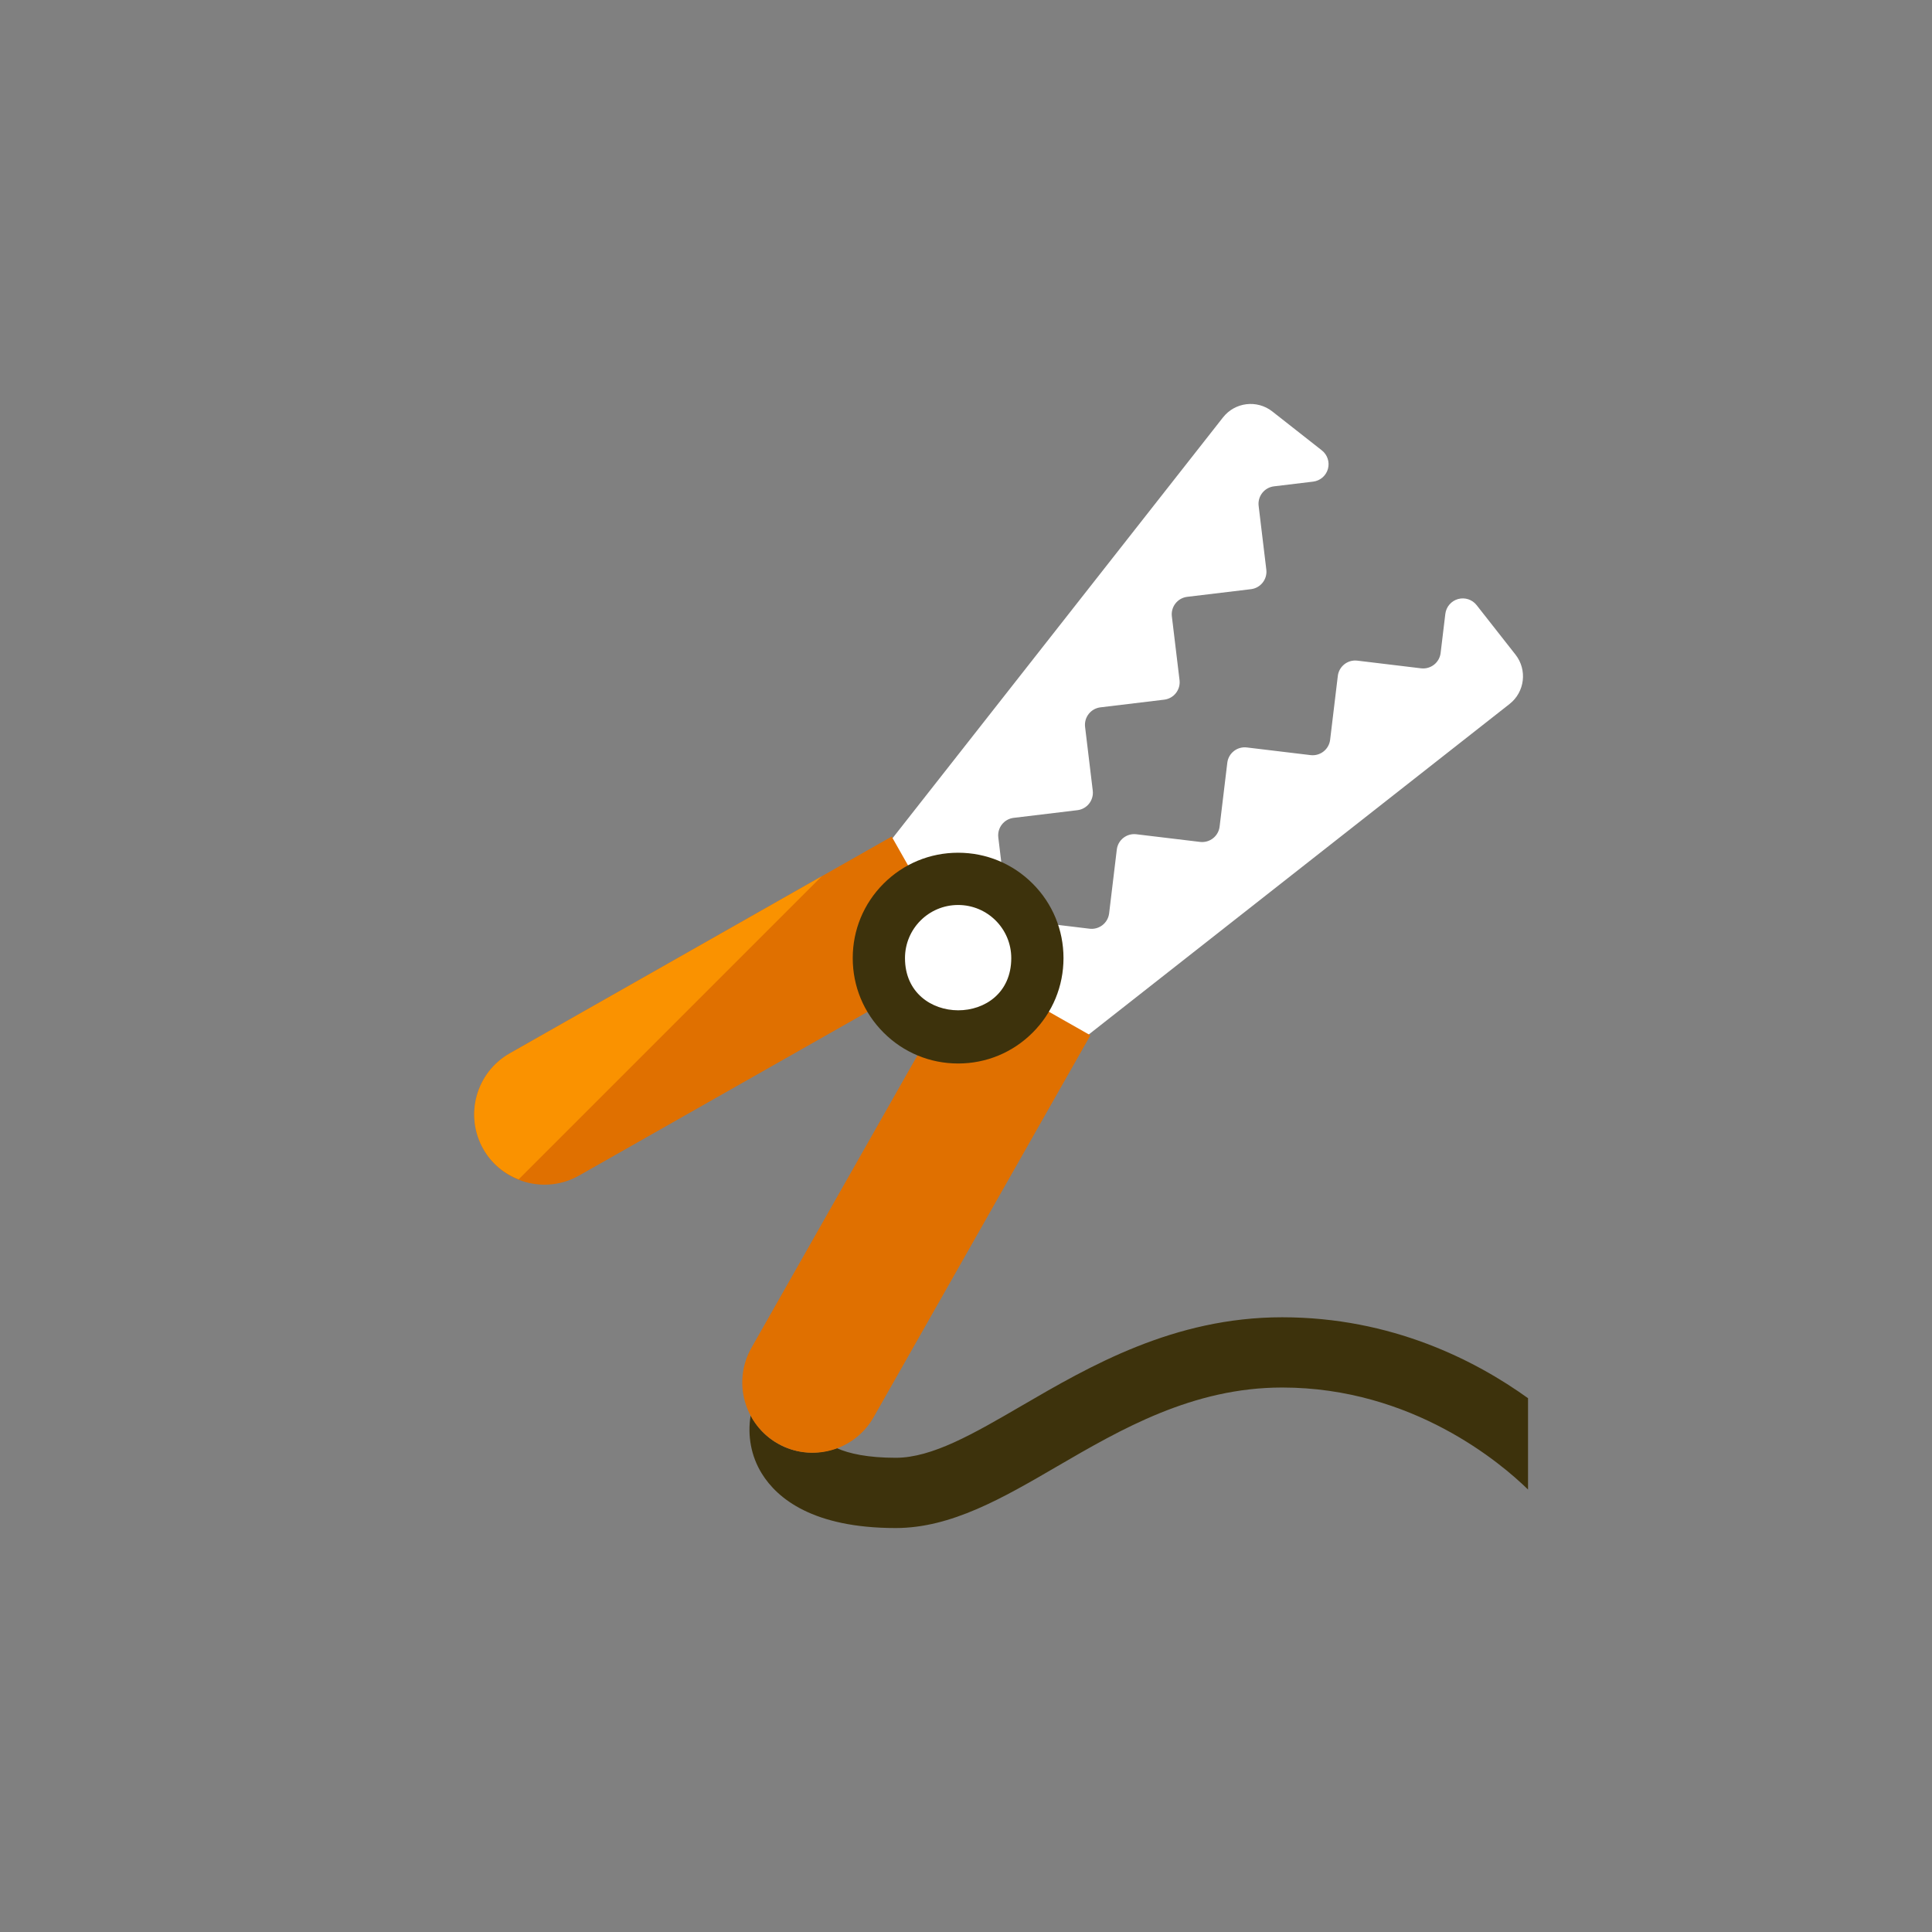 <?xml version="1.0" encoding="iso-8859-1"?>
<!-- Generator: Adobe Illustrator 17.1.0, SVG Export Plug-In . SVG Version: 6.00 Build 0)  -->
<!DOCTYPE svg PUBLIC "-//W3C//DTD SVG 1.0//EN" "http://www.w3.org/TR/2001/REC-SVG-20010904/DTD/svg10.dtd">
<svg version="1.0" xmlns="http://www.w3.org/2000/svg" xmlns:xlink="http://www.w3.org/1999/xlink" x="0px" y="0px" width="110px"
	 height="110px" viewBox="0 0 110 110" style="enable-background:new 0 0 110 110;" xml:space="preserve">
<rect x="0" y="0" width="110" height="110" fill="#808080" stroke="none"/>
<g id="Artboard" style="display:none;">
	<rect x="-823" y="-171" style="display:inline;fill:#808080;" width="1344" height="461"/>
</g>
<g id="R-Multicolor" style="display:none;">
	<circle style="display:inline;fill:#FABC3D;" cx="55" cy="55" r="55"/>
	<g style="display:inline;">
		<g>
			<path style="fill:#F0F1F1;" d="M69.633,23.765c0.682-0.869,1.94-1.02,2.808-0.338l2.82,2.215c0.318,0.25,0.454,0.667,0.345,1.056
				s-0.442,0.675-0.844,0.723l-2.227,0.268c-0.548,0.066-0.939,0.564-0.874,1.112l0.436,3.631c0.066,0.548-0.325,1.046-0.874,1.112
				l-3.631,0.436c-0.548,0.066-0.939,0.564-0.874,1.112l0.436,3.631c0.066,0.548-0.325,1.046-0.874,1.112l-3.631,0.436
				c-0.548,0.066-0.939,0.564-0.874,1.112l0.436,3.631c0.066,0.548-0.325,1.046-0.874,1.112l-3.631,0.436
				c-0.548,0.066-0.939,0.564-0.874,1.112l0.436,3.631c0.066,0.548-0.325,1.046-0.874,1.112l-4.212,0.506
				c-0.263,0.032-0.528-0.043-0.737-0.206l-2.82-2.215L69.633,23.765z"/>
		</g>
		<g>
			<path style="fill:#F0F1F1;" d="M85.949,40.081c0.869-0.682,1.02-1.94,0.338-2.808l-2.215-2.82
				c-0.25-0.318-0.667-0.454-1.056-0.345s-0.675,0.442-0.723,0.844l-0.268,2.227c-0.066,0.548-0.564,0.939-1.112,0.874l-3.631-0.436
				c-0.548-0.066-1.046,0.325-1.112,0.874l-0.436,3.631c-0.066,0.548-0.564,0.939-1.112,0.874l-3.631-0.436
				c-0.548-0.066-1.046,0.325-1.112,0.874l-0.436,3.631c-0.066,0.548-0.564,0.939-1.112,0.874l-3.631-0.436
				c-0.548-0.066-1.046,0.325-1.112,0.874l-0.436,3.631c-0.066,0.548-0.564,0.939-1.112,0.874l-3.631-0.436
				c-0.548-0.066-1.046,0.325-1.112,0.874l-0.506,4.212c-0.032,0.263,0.043,0.528,0.206,0.737l2.215,2.82L85.949,40.081z"/>
		</g>
		<g>
			<path style="fill:#DF2C2C;" d="M54.717,54.589l-3.949-6.957l-21.742,12.34c-1.921,1.09-2.595,3.532-1.504,5.453
				s3.532,2.595,5.453,1.504L54.717,54.589z"/>
		</g>
		<path style="fill:#3E3E3F;" d="M73,75c-6.175,0-10.967,2.789-14.816,5.029C55.444,81.624,53.079,83,51,83
			c-1.573,0-2.665-0.235-3.361-0.55c-1.066,0.392-2.285,0.347-3.35-0.258c-0.686-0.389-1.205-0.956-1.55-1.604
			c-0.187,1.146,0.021,2.315,0.636,3.312C44.25,85.313,46.282,87,51,87c3.158,0,6.091-1.707,9.195-3.514
			C63.809,81.384,67.904,79,73,79c7.429,0,12.491,4.332,14,5.808v-5.2C84.017,77.464,79.24,75,73,75z"/>
		<g>
			<path style="fill:#DF2C2C;" d="M55.125,54.996l6.957,3.949l-12.34,21.742c-1.09,1.921-3.532,2.595-5.453,1.504
				c-1.921-1.09-2.595-3.532-1.504-5.453L55.125,54.996z"/>
		</g>
		<g>
			<circle style="fill:#FFFFFF;" cx="54.551" cy="54.551" r="3.5"/>
		</g>
		<g>
			<path style="fill:#3E3E3F;" d="M54.551,60.551c-1.603,0-3.109-0.624-4.242-1.757c-1.133-1.133-1.758-2.64-1.758-4.243
				s0.624-3.109,1.758-4.243c1.133-1.133,2.64-1.757,4.242-1.757s3.109,0.624,4.243,1.758c1.133,1.133,1.757,2.64,1.757,4.242
				s-0.624,3.109-1.758,4.243C57.66,59.927,56.153,60.551,54.551,60.551z M54.551,51.526c-1.674,0-3.025,1.356-3.025,3.025
				c0,3.946,6.05,3.978,6.05,0C57.576,52.88,56.223,51.526,54.551,51.526z"/>
		</g>
		<g>
			<path style="fill:#FA5655;" d="M29.026,59.972c-1.921,1.09-2.595,3.532-1.504,5.453c0.467,0.823,1.189,1.401,2.006,1.725
				l17.258-17.258L29.026,59.972z"/>
		</g>
	</g>
</g>
<g id="Multicolor" style="display:none;">
	<g style="display:inline;">
		<g>
			<path style="fill:#F0F1F1;" d="M69.633,23.765c0.682-0.869,1.94-1.02,2.808-0.338l2.82,2.215c0.318,0.25,0.454,0.667,0.345,1.056
				s-0.442,0.675-0.844,0.723l-2.227,0.268c-0.548,0.066-0.939,0.564-0.874,1.112l0.436,3.631c0.066,0.548-0.325,1.046-0.874,1.112
				l-3.631,0.436c-0.548,0.066-0.939,0.564-0.874,1.112l0.436,3.631c0.066,0.548-0.325,1.046-0.874,1.112l-3.631,0.436
				c-0.548,0.066-0.939,0.564-0.874,1.112l0.436,3.631c0.066,0.548-0.325,1.046-0.874,1.112l-3.631,0.436
				c-0.548,0.066-0.939,0.564-0.874,1.112l0.436,3.631c0.066,0.548-0.325,1.046-0.874,1.112l-4.212,0.506
				c-0.263,0.032-0.528-0.043-0.737-0.206l-2.82-2.215L69.633,23.765z"/>
		</g>
		<g>
			<path style="fill:#F0F1F1;" d="M85.949,40.081c0.869-0.682,1.02-1.94,0.338-2.808l-2.215-2.82
				c-0.25-0.318-0.667-0.454-1.056-0.345s-0.675,0.442-0.723,0.844l-0.268,2.227c-0.066,0.548-0.564,0.939-1.112,0.874l-3.631-0.436
				c-0.548-0.066-1.046,0.325-1.112,0.874l-0.436,3.631c-0.066,0.548-0.564,0.939-1.112,0.874l-3.631-0.436
				c-0.548-0.066-1.046,0.325-1.112,0.874l-0.436,3.631c-0.066,0.548-0.564,0.939-1.112,0.874l-3.631-0.436
				c-0.548-0.066-1.046,0.325-1.112,0.874l-0.436,3.631c-0.066,0.548-0.564,0.939-1.112,0.874l-3.631-0.436
				c-0.548-0.066-1.046,0.325-1.112,0.874l-0.506,4.212c-0.032,0.263,0.043,0.528,0.206,0.737l2.215,2.82L85.949,40.081z"/>
		</g>
		<g>
			<path style="fill:#DF2C2C;" d="M54.717,54.589l-3.949-6.957l-21.742,12.34c-1.921,1.09-2.595,3.532-1.504,5.453
				s3.532,2.595,5.453,1.504L54.717,54.589z"/>
		</g>
		<path style="fill:#3E3E3F;" d="M73,75c-6.175,0-10.967,2.789-14.816,5.029C55.444,81.624,53.079,83,51,83
			c-1.573,0-2.665-0.235-3.361-0.55c-1.066,0.392-2.285,0.347-3.35-0.258c-0.686-0.389-1.205-0.956-1.55-1.604
			c-0.187,1.146,0.021,2.315,0.636,3.312C44.25,85.313,46.282,87,51,87c3.158,0,6.091-1.707,9.195-3.514
			C63.809,81.384,67.904,79,73,79c7.429,0,12.491,4.332,14,5.808v-5.2C84.017,77.464,79.24,75,73,75z"/>
		<g>
			<path style="fill:#DF2C2C;" d="M55.125,54.996l6.957,3.949l-12.34,21.742c-1.09,1.921-3.532,2.595-5.453,1.504
				c-1.921-1.09-2.595-3.532-1.504-5.453L55.125,54.996z"/>
		</g>
		<g>
			<circle style="fill:#FFFFFF;" cx="54.551" cy="54.551" r="3.5"/>
		</g>
		<g>
			<path style="fill:#3E3E3F;" d="M54.551,60.551c-1.603,0-3.109-0.624-4.242-1.757c-1.133-1.133-1.758-2.64-1.758-4.243
				s0.624-3.109,1.758-4.243c1.133-1.133,2.64-1.757,4.242-1.757s3.109,0.624,4.243,1.758c1.133,1.133,1.757,2.64,1.757,4.242
				s-0.624,3.109-1.758,4.243C57.66,59.927,56.153,60.551,54.551,60.551z M54.551,51.526c-1.674,0-3.025,1.356-3.025,3.025
				c0,3.946,6.05,3.978,6.05,0C57.576,52.88,56.223,51.526,54.551,51.526z"/>
		</g>
		<g>
			<path style="fill:#FA5655;" d="M29.026,59.972c-1.921,1.09-2.595,3.532-1.504,5.453c0.467,0.823,1.189,1.401,2.006,1.725
				l17.258-17.258L29.026,59.972z"/>
		</g>
	</g>
</g>
<g id="Blue" style="display:none;">
	<g style="display:inline;">
		<g>
			<path style="fill:#FFFFFF;" d="M69.633,23.765c0.683-0.869,1.94-1.02,2.809-0.337l2.819,2.215
				c0.318,0.25,0.454,0.667,0.346,1.056c-0.109,0.39-0.442,0.675-0.844,0.723l-2.227,0.268c-0.548,0.066-0.939,0.564-0.874,1.112
				l0.437,3.631c0.066,0.548-0.325,1.046-0.873,1.112l-3.631,0.436c-0.548,0.066-0.939,0.564-0.874,1.112l0.437,3.631
				c0.066,0.548-0.325,1.046-0.873,1.112l-3.631,0.437c-0.548,0.066-0.939,0.564-0.874,1.112l0.437,3.631
				c0.065,0.548-0.325,1.046-0.873,1.112l-3.631,0.437c-0.548,0.066-0.939,0.564-0.874,1.112l0.436,3.63
				c0.066,0.548-0.325,1.046-0.873,1.112l-4.213,0.506c-0.263,0.032-0.528-0.042-0.736-0.207l-2.82-2.215L69.633,23.765z"/>
		</g>
		<g>
			<path style="fill:#FFFFFF;" d="M85.949,40.081c0.868-0.683,1.019-1.94,0.337-2.809l-2.215-2.82
				c-0.249-0.318-0.667-0.454-1.056-0.345c-0.39,0.109-0.675,0.442-0.724,0.844l-0.268,2.227c-0.065,0.548-0.563,0.939-1.112,0.874
				l-3.631-0.437c-0.548-0.066-1.046,0.325-1.111,0.874l-0.437,3.631c-0.066,0.548-0.564,0.94-1.112,0.874l-3.631-0.437
				c-0.549-0.066-1.047,0.325-1.112,0.874l-0.437,3.631c-0.065,0.548-0.563,0.939-1.111,0.874l-3.631-0.437
				c-0.549-0.066-1.047,0.325-1.112,0.873l-0.436,3.631c-0.066,0.548-0.565,0.939-1.112,0.874l-3.631-0.437
				c-0.548-0.066-1.046,0.325-1.112,0.874l-0.506,4.212c-0.032,0.263,0.043,0.528,0.206,0.737l2.215,2.82L85.949,40.081z"/>
		</g>
		<g>
			<path style="fill:#0081A1;" d="M54.717,54.589l-3.948-6.958l-21.742,12.34c-1.922,1.09-2.595,3.532-1.505,5.453
				c1.091,1.921,3.532,2.595,5.453,1.504L54.717,54.589z"/>
		</g>
		<path style="fill:#0C333D;" d="M73,75c-6.175,0-10.967,2.789-14.816,5.029C55.444,81.623,53.079,83,51,83
			c-1.572,0-2.665-0.235-3.361-0.55c-1.066,0.392-2.285,0.347-3.35-0.258c-0.687-0.389-1.205-0.956-1.551-1.604
			c-0.187,1.146,0.021,2.315,0.637,3.312C44.25,85.313,46.282,87,51,87c3.158,0,6.091-1.706,9.195-3.514
			C63.809,81.384,67.904,79,73,79c7.43,0,12.49,4.332,14,5.808v-5.2C84.018,77.464,79.24,75,73,75z"/>
		<g>
			<path style="fill:#0081A1;" d="M55.125,54.997l6.957,3.949l-12.34,21.742c-1.091,1.921-3.532,2.595-5.453,1.504
				c-1.922-1.091-2.595-3.532-1.505-5.453L55.125,54.997z"/>
		</g>
		<g>
			<circle style="fill:#FFFFFF;" cx="54.551" cy="54.551" r="3.5"/>
		</g>
		<g>
			<path style="fill:#0C333D;" d="M54.551,60.551c-1.603,0-3.109-0.624-4.242-1.757c-1.134-1.133-1.758-2.64-1.758-4.243
				c0-1.603,0.624-3.109,1.758-4.243c1.133-1.133,2.64-1.757,4.242-1.757c1.603,0,3.109,0.624,4.243,1.758
				c1.133,1.133,1.757,2.64,1.757,4.242c0,1.603-0.624,3.109-1.758,4.243C57.66,59.927,56.153,60.551,54.551,60.551z M54.551,51.526
				c-1.674,0-3.025,1.356-3.025,3.025c0,3.946,6.051,3.978,6.051,0C57.576,52.879,56.223,51.526,54.551,51.526z"/>
		</g>
		<g>
			<path style="fill:#009FC7;" d="M29.026,59.972c-1.922,1.09-2.595,3.532-1.505,5.453c0.468,0.823,1.189,1.401,2.006,1.725
				l17.258-17.258L29.026,59.972z"/>
		</g>
	</g>
</g>
<g id="R-Blue" style="display:none;">
	<circle style="display:inline;fill:#81D2EB;" cx="55" cy="55" r="55"/>
	<g style="display:inline;">
		<g>
			<path style="fill:#FFFFFF;" d="M69.633,23.765c0.683-0.869,1.94-1.02,2.809-0.337l2.819,2.215
				c0.318,0.25,0.454,0.667,0.346,1.056c-0.109,0.39-0.442,0.675-0.844,0.723l-2.227,0.268c-0.548,0.066-0.939,0.564-0.874,1.112
				l0.437,3.631c0.066,0.548-0.325,1.046-0.873,1.112l-3.631,0.436c-0.548,0.066-0.939,0.564-0.874,1.112l0.437,3.631
				c0.066,0.548-0.325,1.046-0.873,1.112l-3.631,0.437c-0.548,0.066-0.939,0.564-0.874,1.112l0.437,3.631
				c0.065,0.548-0.325,1.046-0.873,1.112l-3.631,0.437c-0.548,0.066-0.939,0.564-0.874,1.112l0.436,3.63
				c0.066,0.548-0.325,1.046-0.873,1.112l-4.213,0.506c-0.263,0.032-0.528-0.042-0.736-0.207l-2.82-2.215L69.633,23.765z"/>
		</g>
		<g>
			<path style="fill:#FFFFFF;" d="M85.949,40.081c0.868-0.683,1.019-1.94,0.337-2.809l-2.215-2.82
				c-0.249-0.318-0.667-0.454-1.056-0.345c-0.39,0.109-0.675,0.442-0.724,0.844l-0.268,2.227c-0.065,0.548-0.563,0.939-1.112,0.874
				l-3.631-0.437c-0.548-0.066-1.046,0.325-1.111,0.874l-0.437,3.631c-0.066,0.548-0.564,0.94-1.112,0.874l-3.631-0.437
				c-0.549-0.066-1.047,0.325-1.112,0.874l-0.437,3.631c-0.065,0.548-0.563,0.939-1.111,0.874l-3.631-0.437
				c-0.549-0.066-1.047,0.325-1.112,0.873l-0.436,3.631c-0.066,0.548-0.565,0.939-1.112,0.874l-3.631-0.437
				c-0.548-0.066-1.046,0.325-1.112,0.874l-0.506,4.212c-0.032,0.263,0.043,0.528,0.206,0.737l2.215,2.82L85.949,40.081z"/>
		</g>
		<g>
			<path style="fill:#0081A1;" d="M54.717,54.589l-3.948-6.958l-21.742,12.34c-1.922,1.09-2.595,3.532-1.505,5.453
				c1.091,1.921,3.532,2.595,5.453,1.504L54.717,54.589z"/>
		</g>
		<path style="fill:#0C333D;" d="M73,75c-6.175,0-10.967,2.789-14.816,5.029C55.444,81.623,53.079,83,51,83
			c-1.572,0-2.665-0.235-3.361-0.55c-1.066,0.392-2.285,0.347-3.35-0.258c-0.687-0.389-1.205-0.956-1.551-1.604
			c-0.187,1.146,0.021,2.315,0.637,3.312C44.25,85.313,46.282,87,51,87c3.158,0,6.091-1.706,9.195-3.514
			C63.809,81.384,67.904,79,73,79c7.43,0,12.49,4.332,14,5.808v-5.2C84.018,77.464,79.24,75,73,75z"/>
		<g>
			<path style="fill:#0081A1;" d="M55.125,54.997l6.957,3.949l-12.34,21.742c-1.091,1.921-3.532,2.595-5.453,1.504
				c-1.922-1.091-2.595-3.532-1.505-5.453L55.125,54.997z"/>
		</g>
		<g>
			<circle style="fill:#FFFFFF;" cx="54.551" cy="54.551" r="3.5"/>
		</g>
		<g>
			<path style="fill:#0C333D;" d="M54.551,60.551c-1.603,0-3.109-0.624-4.242-1.757c-1.134-1.133-1.758-2.64-1.758-4.243
				c0-1.603,0.624-3.109,1.758-4.243c1.133-1.133,2.64-1.757,4.242-1.757c1.603,0,3.109,0.624,4.243,1.758
				c1.133,1.133,1.757,2.64,1.757,4.242c0,1.603-0.624,3.109-1.758,4.243C57.66,59.927,56.153,60.551,54.551,60.551z M54.551,51.526
				c-1.674,0-3.025,1.356-3.025,3.025c0,3.946,6.051,3.978,6.051,0C57.576,52.879,56.223,51.526,54.551,51.526z"/>
		</g>
		<g>
			<path style="fill:#009FC7;" d="M29.026,59.972c-1.922,1.09-2.595,3.532-1.505,5.453c0.468,0.823,1.189,1.401,2.006,1.725
				l17.258-17.258L29.026,59.972z"/>
		</g>
	</g>
</g>
<g id="Green" style="display:none;">
	<g style="display:inline;">
		<g>
			<path style="fill:#FFFFFF;" d="M69.479,23.765c0.683-0.869,1.939-1.02,2.809-0.337l2.819,2.215
				c0.318,0.25,0.454,0.667,0.346,1.056c-0.109,0.39-0.442,0.675-0.844,0.723l-2.227,0.268c-0.548,0.066-0.939,0.564-0.874,1.112
				l0.437,3.631c0.066,0.548-0.325,1.046-0.873,1.112l-3.631,0.436c-0.548,0.066-0.939,0.564-0.874,1.112l0.437,3.631
				c0.066,0.548-0.325,1.046-0.873,1.112l-3.631,0.437c-0.548,0.066-0.939,0.564-0.874,1.112l0.437,3.631
				c0.065,0.548-0.325,1.046-0.873,1.112l-3.631,0.437c-0.548,0.066-0.939,0.564-0.874,1.112l0.437,3.63
				c0.066,0.548-0.325,1.046-0.873,1.112l-4.213,0.506c-0.263,0.032-0.528-0.042-0.736-0.207l-2.82-2.215L69.479,23.765z"/>
		</g>
		<g>
			<path style="fill:#FFFFFF;" d="M85.795,40.081c0.868-0.683,1.02-1.94,0.337-2.809l-2.215-2.82
				c-0.249-0.318-0.667-0.454-1.056-0.345c-0.39,0.109-0.675,0.442-0.724,0.844l-0.268,2.227c-0.065,0.548-0.563,0.939-1.112,0.874
				l-3.631-0.437c-0.548-0.066-1.046,0.325-1.111,0.874l-0.436,3.631c-0.066,0.548-0.565,0.94-1.112,0.874l-3.631-0.437
				c-0.549-0.066-1.047,0.325-1.112,0.874l-0.436,3.631c-0.065,0.548-0.564,0.939-1.111,0.874l-3.631-0.437
				c-0.549-0.066-1.047,0.325-1.112,0.873l-0.437,3.631c-0.066,0.548-0.564,0.939-1.112,0.874l-3.631-0.437
				c-0.548-0.066-1.046,0.325-1.112,0.874l-0.506,4.212c-0.032,0.263,0.043,0.528,0.206,0.737l2.215,2.82L85.795,40.081z"/>
		</g>
		<g>
			<path style="fill:#009687;" d="M54.563,54.589l-3.948-6.958l-21.742,12.34c-1.922,1.09-2.595,3.532-1.505,5.453
				c1.091,1.921,3.532,2.595,5.453,1.504L54.563,54.589z"/>
		</g>
		<path style="fill:#0A3631;" d="M72.846,75c-6.175,0-10.967,2.789-14.816,5.029C55.29,81.623,52.925,83,50.846,83
			c-1.572,0-2.665-0.235-3.361-0.55c-1.066,0.392-2.285,0.347-3.35-0.258c-0.687-0.389-1.205-0.956-1.551-1.604
			c-0.187,1.146,0.021,2.315,0.637,3.312C44.096,85.313,46.128,87,50.846,87c3.158,0,6.091-1.706,9.195-3.514
			C63.654,81.384,67.75,79,72.846,79c7.43,0,12.49,4.332,14,5.808v-5.2C83.863,77.464,79.086,75,72.846,75z"/>
		<g>
			<path style="fill:#009687;" d="M54.971,54.997l6.957,3.949l-12.34,21.742c-1.091,1.921-3.532,2.595-5.453,1.504
				c-1.922-1.091-2.595-3.532-1.505-5.453L54.971,54.997z"/>
		</g>
		<g>
			<circle style="fill:#FFFFFF;" cx="54.397" cy="54.551" r="3.5"/>
		</g>
		<g>
			<path style="fill:#0A3631;" d="M54.397,60.551c-1.603,0-3.109-0.624-4.242-1.757c-1.134-1.133-1.758-2.64-1.758-4.243
				c0-1.603,0.624-3.109,1.758-4.243c1.133-1.133,2.64-1.757,4.242-1.757c1.602,0,3.109,0.624,4.243,1.758
				c1.133,1.133,1.757,2.64,1.757,4.242c0,1.603-0.624,3.109-1.758,4.243C57.506,59.927,55.999,60.551,54.397,60.551z
				 M54.397,51.526c-1.674,0-3.025,1.356-3.025,3.025c0,3.946,6.051,3.978,6.051,0C57.422,52.879,56.069,51.526,54.397,51.526z"/>
		</g>
		<g>
			<path style="fill:#00B8A5;" d="M28.872,59.972c-1.922,1.09-2.595,3.532-1.505,5.453c0.468,0.823,1.189,1.401,2.006,1.725
				l17.258-17.258L28.872,59.972z"/>
		</g>
	</g>
</g>
<g id="R-Green" style="display:none;">
	<circle style="display:inline;fill:#77E0C4;" cx="55" cy="55" r="55"/>
	<g style="display:inline;">
		<g>
			<path style="fill:#FFFFFF;" d="M69.633,23.765c0.683-0.869,1.94-1.02,2.809-0.337l2.819,2.215
				c0.318,0.25,0.454,0.667,0.346,1.056c-0.109,0.39-0.442,0.675-0.844,0.723l-2.227,0.268c-0.548,0.066-0.939,0.564-0.874,1.112
				l0.437,3.631c0.066,0.548-0.325,1.046-0.873,1.112l-3.631,0.436c-0.548,0.066-0.939,0.564-0.874,1.112l0.437,3.631
				c0.066,0.548-0.325,1.046-0.873,1.112l-3.631,0.437c-0.548,0.066-0.939,0.564-0.874,1.112l0.437,3.631
				c0.065,0.548-0.325,1.046-0.873,1.112l-3.631,0.437c-0.548,0.066-0.939,0.564-0.874,1.112l0.437,3.63
				c0.066,0.548-0.325,1.046-0.873,1.112l-4.213,0.506c-0.263,0.032-0.528-0.042-0.736-0.207l-2.82-2.215L69.633,23.765z"/>
		</g>
		<g>
			<path style="fill:#FFFFFF;" d="M85.949,40.081c0.868-0.683,1.019-1.94,0.337-2.809l-2.215-2.82
				c-0.249-0.318-0.667-0.454-1.056-0.345c-0.39,0.109-0.675,0.442-0.724,0.844l-0.268,2.227c-0.065,0.548-0.563,0.939-1.112,0.874
				l-3.631-0.437c-0.548-0.066-1.046,0.325-1.111,0.874l-0.437,3.631c-0.066,0.548-0.564,0.94-1.112,0.874l-3.631-0.437
				c-0.549-0.066-1.047,0.325-1.112,0.874l-0.437,3.631c-0.065,0.548-0.563,0.939-1.111,0.874l-3.631-0.437
				c-0.549-0.066-1.047,0.325-1.112,0.873l-0.437,3.631c-0.066,0.548-0.564,0.939-1.112,0.874l-3.631-0.437
				c-0.548-0.066-1.046,0.325-1.112,0.874l-0.506,4.212c-0.032,0.263,0.043,0.528,0.206,0.737l2.215,2.82L85.949,40.081z"/>
		</g>
		<g>
			<path style="fill:#009687;" d="M54.717,54.589l-3.948-6.958l-21.742,12.34c-1.922,1.09-2.595,3.532-1.505,5.453
				c1.091,1.921,3.532,2.595,5.453,1.504L54.717,54.589z"/>
		</g>
		<path style="fill:#0A3631;" d="M73,75c-6.175,0-10.967,2.789-14.816,5.029C55.444,81.623,53.079,83,51,83
			c-1.572,0-2.665-0.235-3.361-0.55c-1.066,0.392-2.285,0.347-3.35-0.258c-0.687-0.389-1.205-0.956-1.551-1.604
			c-0.187,1.146,0.021,2.315,0.637,3.312C44.25,85.313,46.282,87,51,87c3.158,0,6.091-1.706,9.195-3.514
			C63.809,81.384,67.904,79,73,79c7.43,0,12.49,4.332,14,5.808v-5.2C84.018,77.464,79.24,75,73,75z"/>
		<g>
			<path style="fill:#009687;" d="M55.125,54.997l6.957,3.949l-12.34,21.742c-1.091,1.921-3.532,2.595-5.453,1.504
				c-1.922-1.091-2.595-3.532-1.505-5.453L55.125,54.997z"/>
		</g>
		<g>
			<circle style="fill:#FFFFFF;" cx="54.551" cy="54.551" r="3.5"/>
		</g>
		<g>
			<path style="fill:#0A3631;" d="M54.551,60.551c-1.603,0-3.109-0.624-4.242-1.757c-1.134-1.133-1.758-2.64-1.758-4.243
				c0-1.603,0.624-3.109,1.758-4.243c1.133-1.133,2.64-1.757,4.242-1.757c1.603,0,3.109,0.624,4.243,1.758
				c1.133,1.133,1.757,2.64,1.757,4.242c0,1.603-0.624,3.109-1.758,4.243C57.66,59.927,56.153,60.551,54.551,60.551z M54.551,51.526
				c-1.674,0-3.025,1.356-3.025,3.025c0,3.946,6.051,3.978,6.051,0C57.576,52.879,56.223,51.526,54.551,51.526z"/>
		</g>
		<g>
			<path style="fill:#00B8A5;" d="M29.026,59.972c-1.922,1.09-2.595,3.532-1.505,5.453c0.468,0.823,1.189,1.401,2.006,1.725
				l17.258-17.258L29.026,59.972z"/>
		</g>
	</g>
</g>
<g id="Red" style="display:none;">
	<g style="display:inline;">
		<g>
			<path style="fill:#FFFFFF;" d="M69.633,23.765c0.683-0.869,1.939-1.02,2.809-0.337l2.819,2.215
				c0.318,0.25,0.454,0.667,0.346,1.056c-0.109,0.39-0.442,0.675-0.844,0.723l-2.227,0.268c-0.548,0.066-0.939,0.564-0.874,1.112
				l0.437,3.631c0.066,0.548-0.325,1.046-0.873,1.112l-3.631,0.436c-0.548,0.066-0.939,0.564-0.874,1.112l0.437,3.631
				c0.066,0.548-0.325,1.046-0.873,1.112l-3.631,0.437c-0.548,0.066-0.939,0.564-0.874,1.112l0.436,3.631
				c0.065,0.548-0.325,1.046-0.873,1.112l-3.631,0.437c-0.548,0.066-0.939,0.564-0.874,1.112l0.436,3.63
				c0.066,0.548-0.325,1.046-0.873,1.112l-4.213,0.506c-0.263,0.032-0.528-0.042-0.736-0.207l-2.82-2.215L69.633,23.765z"/>
		</g>
		<g>
			<path style="fill:#FFFFFF;" d="M85.949,40.081c0.868-0.683,1.019-1.94,0.337-2.809l-2.215-2.82
				c-0.249-0.318-0.667-0.454-1.056-0.345c-0.39,0.109-0.675,0.442-0.724,0.844l-0.268,2.227c-0.065,0.548-0.563,0.939-1.112,0.874
				l-3.631-0.437c-0.548-0.066-1.046,0.325-1.111,0.874l-0.437,3.631c-0.066,0.548-0.564,0.94-1.112,0.874l-3.631-0.437
				c-0.549-0.066-1.047,0.325-1.112,0.874l-0.437,3.631c-0.065,0.548-0.563,0.939-1.111,0.874l-3.631-0.437
				c-0.549-0.066-1.047,0.325-1.112,0.873l-0.436,3.631c-0.066,0.548-0.565,0.939-1.112,0.874l-3.631-0.437
				c-0.548-0.066-1.046,0.325-1.112,0.874l-0.506,4.212c-0.032,0.263,0.043,0.528,0.206,0.737l2.215,2.82L85.949,40.081z"/>
		</g>
		<g>
			<path style="fill:#C23023;" d="M54.717,54.589l-3.948-6.958l-21.742,12.34c-1.922,1.09-2.595,3.532-1.505,5.453
				c1.091,1.921,3.532,2.595,5.453,1.504L54.717,54.589z"/>
		</g>
		<path style="fill:#4A1410;" d="M73,75c-6.175,0-10.967,2.789-14.816,5.029C55.444,81.624,53.079,83,51,83
			c-1.572,0-2.665-0.235-3.361-0.55c-1.066,0.392-2.285,0.347-3.35-0.258c-0.687-0.389-1.205-0.956-1.551-1.604
			c-0.187,1.146,0.021,2.315,0.637,3.312C44.25,85.314,46.282,87,51,87c3.158,0,6.091-1.706,9.195-3.514
			C63.809,81.384,67.904,79,73,79c7.43,0,12.49,4.332,14,5.808v-5.2C84.018,77.465,79.24,75,73,75z"/>
		<g>
			<path style="fill:#C23023;" d="M55.125,54.997l6.957,3.949l-12.34,21.742c-1.091,1.921-3.532,2.595-5.453,1.504
				c-1.922-1.091-2.595-3.532-1.505-5.453L55.125,54.997z"/>
		</g>
		<g>
			<circle style="fill:#FFFFFF;" cx="54.551" cy="54.551" r="3.5"/>
		</g>
		<g>
			<path style="fill:#4A1410;" d="M54.551,60.551c-1.603,0-3.109-0.624-4.242-1.757c-1.134-1.133-1.758-2.64-1.758-4.243
				c0-1.603,0.624-3.109,1.758-4.243c1.133-1.133,2.64-1.757,4.242-1.757c1.602,0,3.109,0.624,4.243,1.758
				c1.133,1.133,1.757,2.64,1.757,4.242c0,1.603-0.624,3.109-1.758,4.243C57.66,59.927,56.153,60.551,54.551,60.551z M54.551,51.526
				c-1.674,0-3.025,1.356-3.025,3.025c0,3.946,6.051,3.978,6.051,0C57.576,52.88,56.223,51.526,54.551,51.526z"/>
		</g>
		<g>
			<path style="fill:#E54B44;" d="M29.026,59.972c-1.922,1.09-2.595,3.532-1.505,5.453c0.468,0.823,1.189,1.401,2.006,1.725
				l17.258-17.258L29.026,59.972z"/>
		</g>
	</g>
</g>
<g id="R-Red" style="display:none;">
	<circle style="display:inline;fill:#FABBAF;" cx="55" cy="55" r="55"/>
	<g style="display:inline;">
		<g>
			<path style="fill:#FFFFFF;" d="M69.633,23.765c0.683-0.869,1.939-1.02,2.809-0.337l2.819,2.215
				c0.318,0.25,0.454,0.666,0.346,1.056c-0.109,0.39-0.442,0.675-0.844,0.723l-2.227,0.268c-0.548,0.066-0.939,0.564-0.874,1.112
				l0.437,3.631c0.066,0.548-0.325,1.046-0.873,1.112l-3.631,0.436c-0.548,0.066-0.939,0.564-0.874,1.112l0.437,3.631
				c0.066,0.548-0.325,1.046-0.873,1.112l-3.631,0.437c-0.548,0.066-0.939,0.564-0.874,1.112l0.436,3.631
				c0.065,0.548-0.325,1.046-0.873,1.112l-3.631,0.437c-0.548,0.066-0.939,0.564-0.874,1.112l0.436,3.63
				c0.066,0.548-0.325,1.046-0.873,1.112l-4.213,0.506c-0.263,0.032-0.528-0.042-0.736-0.207l-2.82-2.215L69.633,23.765z"/>
		</g>
		<g>
			<path style="fill:#FFFFFF;" d="M85.949,40.081c0.868-0.683,1.019-1.94,0.337-2.809l-2.215-2.82
				c-0.249-0.318-0.667-0.454-1.056-0.345c-0.39,0.109-0.675,0.442-0.724,0.844l-0.268,2.226c-0.065,0.548-0.563,0.939-1.112,0.874
				l-3.631-0.437c-0.548-0.066-1.046,0.325-1.111,0.874l-0.437,3.631c-0.066,0.548-0.564,0.939-1.112,0.874l-3.631-0.436
				c-0.549-0.066-1.047,0.325-1.112,0.873l-0.437,3.631c-0.065,0.548-0.563,0.939-1.111,0.874l-3.631-0.436
				c-0.549-0.066-1.047,0.325-1.112,0.873l-0.436,3.631c-0.066,0.548-0.565,0.939-1.112,0.874l-3.631-0.437
				c-0.548-0.066-1.046,0.325-1.112,0.874l-0.506,4.212c-0.032,0.263,0.043,0.528,0.206,0.737l2.215,2.82L85.949,40.081z"/>
		</g>
		<g>
			<path style="fill:#C23023;" d="M54.717,54.589l-3.948-6.958l-21.742,12.34c-1.922,1.09-2.595,3.532-1.505,5.453
				c1.091,1.921,3.532,2.595,5.453,1.504L54.717,54.589z"/>
		</g>
		<path style="fill:#4A1410;" d="M73,75c-6.175,0-10.967,2.789-14.816,5.029C55.444,81.624,53.079,83,51,83
			c-1.572,0-2.665-0.235-3.361-0.55c-1.066,0.392-2.285,0.347-3.35-0.258c-0.687-0.389-1.205-0.956-1.551-1.604
			c-0.187,1.146,0.021,2.315,0.637,3.312C44.25,85.313,46.282,87,51,87c3.158,0,6.091-1.706,9.195-3.514
			C63.809,81.384,67.904,79,73,79c7.43,0,12.49,4.332,14,5.808v-5.2C84.018,77.464,79.24,75,73,75z"/>
		<g>
			<path style="fill:#C23023;" d="M55.125,54.997l6.957,3.949l-12.34,21.742c-1.091,1.921-3.532,2.595-5.453,1.504
				c-1.922-1.091-2.595-3.532-1.505-5.453L55.125,54.997z"/>
		</g>
		<g>
			<circle style="fill:#FFFFFF;" cx="54.551" cy="54.551" r="3.5"/>
		</g>
		<g>
			<path style="fill:#4A1410;" d="M54.551,60.551c-1.603,0-3.109-0.624-4.242-1.757c-1.134-1.133-1.758-2.64-1.758-4.243
				c0-1.603,0.624-3.109,1.758-4.243c1.133-1.133,2.64-1.757,4.242-1.757c1.602,0,3.109,0.624,4.243,1.758
				c1.133,1.133,1.757,2.64,1.757,4.242c0,1.603-0.624,3.109-1.758,4.243C57.66,59.927,56.153,60.551,54.551,60.551z M54.551,51.526
				c-1.674,0-3.025,1.356-3.025,3.025c0,3.946,6.051,3.978,6.051,0C57.576,52.879,56.223,51.526,54.551,51.526z"/>
		</g>
		<g>
			<path style="fill:#E54B44;" d="M29.026,59.972c-1.922,1.09-2.595,3.532-1.505,5.453c0.468,0.823,1.189,1.401,2.006,1.725
				l17.258-17.258L29.026,59.972z"/>
		</g>
	</g>
</g>
<g id="Yellow">
	<g>
		<g>
			<path style="fill:#FFFFFF;" d="M69.633,23.765c0.683-0.869,1.94-1.02,2.809-0.337l2.819,2.215
				c0.318,0.25,0.454,0.666,0.346,1.056c-0.109,0.39-0.442,0.675-0.844,0.723l-2.227,0.268c-0.548,0.066-0.939,0.564-0.874,1.112
				l0.437,3.631c0.066,0.548-0.325,1.046-0.873,1.112l-3.631,0.436c-0.548,0.066-0.939,0.564-0.874,1.112l0.437,3.631
				c0.066,0.548-0.325,1.046-0.873,1.112l-3.631,0.437c-0.548,0.066-0.939,0.564-0.874,1.112l0.437,3.631
				c0.065,0.548-0.325,1.046-0.873,1.112l-3.631,0.437c-0.548,0.066-0.939,0.564-0.874,1.112l0.437,3.63
				c0.066,0.548-0.325,1.046-0.873,1.112l-4.213,0.506c-0.263,0.032-0.528-0.042-0.736-0.207l-2.82-2.215L69.633,23.765z"/>
		</g>
		<g>
			<path style="fill:#FFFFFF;" d="M85.949,40.081c0.868-0.683,1.019-1.94,0.337-2.809l-2.215-2.82
				c-0.249-0.318-0.667-0.454-1.056-0.345c-0.39,0.109-0.675,0.442-0.724,0.844l-0.268,2.226c-0.065,0.548-0.563,0.939-1.112,0.874
				l-3.631-0.437c-0.548-0.066-1.046,0.325-1.111,0.874l-0.437,3.631c-0.066,0.548-0.564,0.939-1.112,0.874l-3.631-0.436
				c-0.549-0.066-1.047,0.325-1.112,0.873l-0.437,3.631c-0.065,0.548-0.563,0.939-1.111,0.874l-3.631-0.436
				c-0.549-0.066-1.047,0.325-1.112,0.873l-0.437,3.631c-0.066,0.548-0.564,0.939-1.112,0.874l-3.631-0.437
				c-0.548-0.066-1.046,0.325-1.112,0.874l-0.506,4.212c-0.032,0.263,0.043,0.528,0.206,0.737l2.215,2.82L85.949,40.081z"/>
		</g>
		<g>
			<path style="fill:#E07000;" d="M54.717,54.589l-3.948-6.958l-21.742,12.34c-1.922,1.09-2.595,3.532-1.505,5.453
				c1.091,1.921,3.532,2.595,5.453,1.504L54.717,54.589z"/>
		</g>
		<path style="fill:#3D320C;" d="M73,75c-6.175,0-10.967,2.789-14.816,5.029C55.444,81.624,53.079,83,51,83
			c-1.572,0-2.665-0.235-3.361-0.55c-1.066,0.392-2.285,0.347-3.35-0.258c-0.687-0.389-1.205-0.956-1.551-1.604
			c-0.187,1.146,0.021,2.315,0.637,3.312C44.25,85.313,46.282,87,51,87c3.158,0,6.091-1.706,9.195-3.514
			C63.809,81.384,67.904,79,73,79c7.43,0,12.49,4.332,14,5.808v-5.2C84.018,77.464,79.24,75,73,75z"/>
		<g>
			<path style="fill:#E07000;" d="M55.125,54.997l6.957,3.949l-12.34,21.742c-1.091,1.921-3.532,2.595-5.453,1.504
				c-1.922-1.091-2.595-3.532-1.505-5.453L55.125,54.997z"/>
		</g>
		<g>
			<circle style="fill:#FFFFFF;" cx="54.551" cy="54.551" r="3.5"/>
		</g>
		<g>
			<path style="fill:#3D320C;" d="M54.551,60.551c-1.603,0-3.109-0.624-4.242-1.757c-1.134-1.133-1.758-2.64-1.758-4.243
				c0-1.603,0.624-3.109,1.758-4.243c1.133-1.133,2.64-1.757,4.242-1.757c1.603,0,3.109,0.624,4.243,1.758
				c1.133,1.133,1.757,2.64,1.757,4.242c0,1.603-0.624,3.109-1.758,4.243C57.66,59.927,56.153,60.551,54.551,60.551z M54.551,51.526
				c-1.674,0-3.025,1.356-3.025,3.025c0,3.946,6.051,3.978,6.051,0C57.576,52.879,56.223,51.526,54.551,51.526z"/>
		</g>
		<g>
			<path style="fill:#FA9200;" d="M29.026,59.972c-1.922,1.09-2.595,3.532-1.505,5.453c0.468,0.823,1.189,1.401,2.006,1.725
				l17.258-17.258L29.026,59.972z"/>
		</g>
	</g>
</g>
<g id="R-Yellow" style="display:none;">
	<circle style="display:inline;fill:#FFD75E;" cx="55" cy="55" r="55"/>
	<g style="display:inline;">
		<g>
			<path style="fill:#FFFFFF;" d="M69.633,23.765c0.683-0.869,1.94-1.02,2.809-0.337l2.819,2.215
				c0.318,0.25,0.454,0.667,0.346,1.056c-0.109,0.39-0.442,0.675-0.844,0.723l-2.227,0.268c-0.548,0.066-0.939,0.564-0.874,1.112
				l0.437,3.631c0.066,0.548-0.325,1.046-0.873,1.112l-3.631,0.436c-0.548,0.066-0.939,0.564-0.874,1.112l0.437,3.631
				c0.066,0.548-0.325,1.046-0.873,1.112l-3.631,0.437c-0.548,0.066-0.939,0.564-0.874,1.112l0.437,3.631
				c0.065,0.548-0.325,1.046-0.873,1.112l-3.631,0.437c-0.548,0.066-0.939,0.564-0.874,1.112l0.436,3.63
				c0.066,0.548-0.325,1.046-0.873,1.112l-4.213,0.506c-0.263,0.032-0.528-0.042-0.736-0.207l-2.82-2.215L69.633,23.765z"/>
		</g>
		<g>
			<path style="fill:#FFFFFF;" d="M85.949,40.081c0.868-0.683,1.019-1.94,0.337-2.809l-2.215-2.82
				c-0.249-0.318-0.667-0.454-1.056-0.345c-0.39,0.109-0.675,0.442-0.724,0.844l-0.268,2.227c-0.065,0.548-0.563,0.939-1.112,0.874
				l-3.631-0.437c-0.548-0.066-1.046,0.325-1.111,0.874l-0.437,3.631c-0.066,0.548-0.564,0.94-1.112,0.874l-3.631-0.437
				c-0.549-0.066-1.047,0.325-1.112,0.874l-0.437,3.631c-0.065,0.548-0.563,0.939-1.111,0.874l-3.631-0.437
				c-0.549-0.066-1.047,0.325-1.112,0.873l-0.436,3.631c-0.066,0.548-0.565,0.939-1.112,0.874l-3.631-0.437
				c-0.548-0.066-1.046,0.325-1.112,0.874l-0.506,4.212c-0.032,0.263,0.043,0.528,0.206,0.737l2.215,2.82L85.949,40.081z"/>
		</g>
		<g>
			<path style="fill:#E07000;" d="M54.717,54.589l-3.948-6.958l-21.742,12.34c-1.922,1.09-2.595,3.532-1.505,5.453
				c1.091,1.921,3.532,2.595,5.453,1.504L54.717,54.589z"/>
		</g>
		<path style="fill:#3D320C;" d="M73,75c-6.175,0-10.967,2.789-14.816,5.029C55.444,81.623,53.079,83,51,83
			c-1.572,0-2.665-0.235-3.361-0.55c-1.066,0.392-2.285,0.347-3.35-0.258c-0.687-0.389-1.205-0.956-1.551-1.604
			c-0.187,1.146,0.021,2.315,0.637,3.312C44.25,85.313,46.282,87,51,87c3.158,0,6.091-1.706,9.195-3.514
			C63.809,81.384,67.904,79,73,79c7.43,0,12.49,4.332,14,5.808v-5.2C84.018,77.464,79.24,75,73,75z"/>
		<g>
			<path style="fill:#E07000;" d="M55.125,54.997l6.957,3.949l-12.34,21.742c-1.091,1.921-3.532,2.595-5.453,1.504
				c-1.922-1.091-2.595-3.532-1.505-5.453L55.125,54.997z"/>
		</g>
		<g>
			<circle style="fill:#FFFFFF;" cx="54.551" cy="54.551" r="3.5"/>
		</g>
		<g>
			<path style="fill:#3D320C;" d="M54.551,60.551c-1.603,0-3.109-0.624-4.242-1.757c-1.134-1.133-1.758-2.64-1.758-4.243
				c0-1.603,0.624-3.109,1.758-4.243c1.133-1.133,2.64-1.757,4.242-1.757c1.603,0,3.109,0.624,4.243,1.758
				c1.133,1.133,1.757,2.64,1.757,4.242c0,1.603-0.624,3.109-1.758,4.243C57.66,59.927,56.153,60.551,54.551,60.551z M54.551,51.526
				c-1.674,0-3.025,1.356-3.025,3.025c0,3.946,6.051,3.978,6.051,0C57.576,52.879,56.223,51.526,54.551,51.526z"/>
		</g>
		<g>
			<path style="fill:#FA9200;" d="M29.026,59.972c-1.922,1.09-2.595,3.532-1.505,5.453c0.468,0.823,1.189,1.401,2.006,1.725
				l17.258-17.258L29.026,59.972z"/>
		</g>
	</g>
</g>
</svg>

